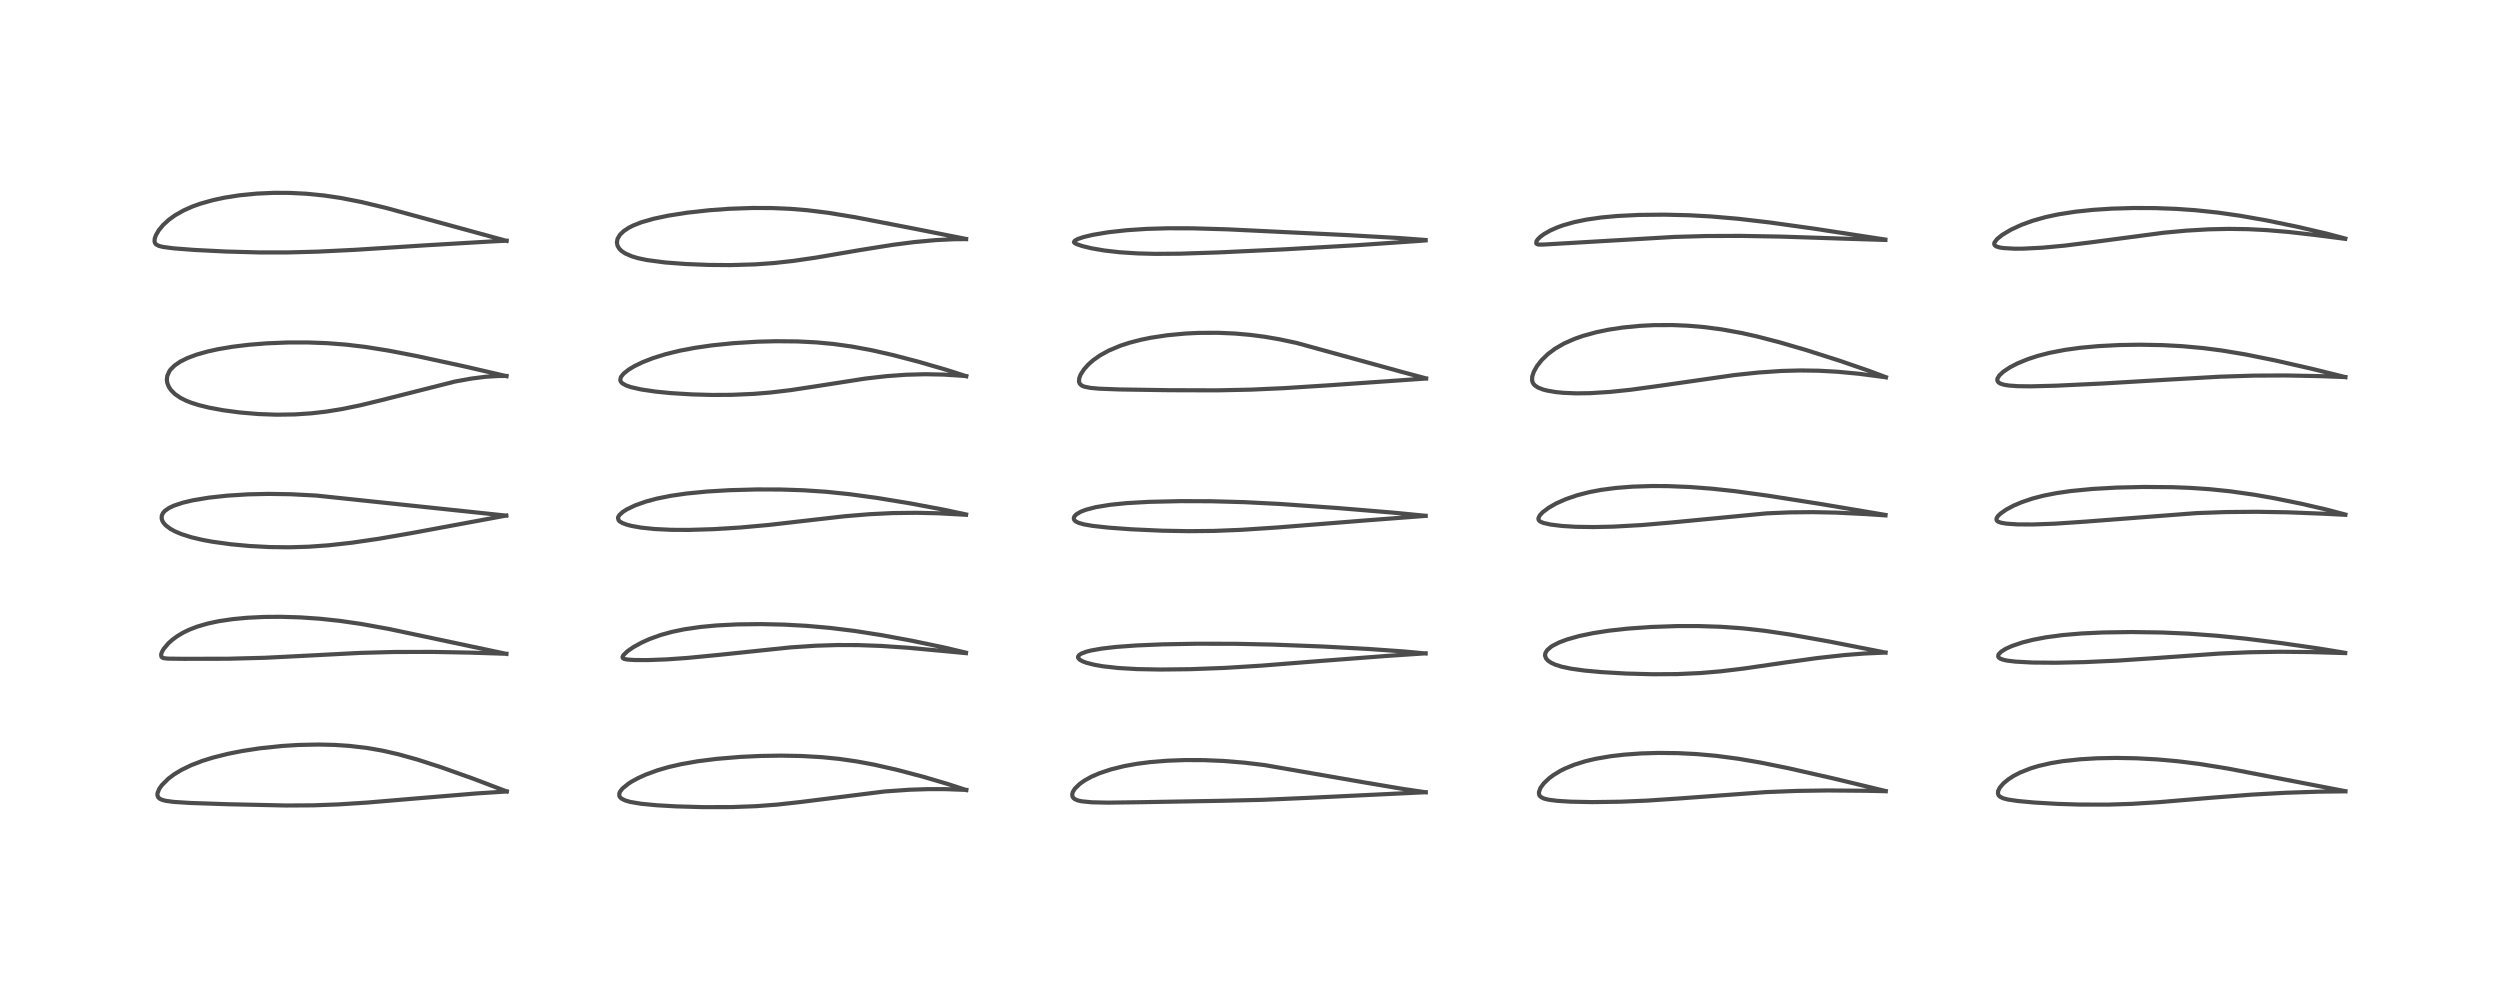 <?xml version="1.0" encoding="utf-8" standalone="no"?>
<!DOCTYPE svg PUBLIC "-//W3C//DTD SVG 1.1//EN"
  "http://www.w3.org/Graphics/SVG/1.1/DTD/svg11.dtd">
<!-- Created with matplotlib (https://matplotlib.org/) -->
<svg height="288pt" version="1.1" viewBox="0 0 720 288" width="720pt" xmlns="http://www.w3.org/2000/svg" xmlns:xlink="http://www.w3.org/1999/xlink">
 <defs>
  <style type="text/css">
*{stroke-linecap:butt;stroke-linejoin:round;}
  </style>
 </defs>
 <g id="figure_1">
  <g id="patch_1">
   <path d="M 0 288 
L 720 288 
L 720 0 
L 0 0 
z
" style="fill:#ffffff;"/>
  </g>
  <g id="axes_1">
   <g id="line2d_1">
    <path clip-path="url(#p50d6279715)" d="M 145.929 227.925 
L 136.292 224.262 
L 126.92 220.925 
L 120.207 218.759 
L 114.665 217.215 
L 110.04 216.165 
L 105.816 215.428 
L 100.569 214.811 
L 96.377 214.535 
L 91.814 214.426 
L 85.978 214.545 
L 81.327 214.831 
L 74.859 215.508 
L 69.733 216.293 
L 65.677 217.097 
L 61.319 218.19 
L 58.332 219.121 
L 55.105 220.358 
L 52.294 221.716 
L 50.141 223.018 
L 48.484 224.259 
L 46.584 226.154 
L 45.866 227.182 
L 45.365 228.416 
L 45.332 229.003 
L 45.566 229.626 
L 46.006 230.034 
L 46.743 230.378 
L 47.815 230.651 
L 50.08 230.953 
L 54.866 231.256 
L 65.669 231.618 
L 82.412 231.983 
L 90.237 231.935 
L 97.567 231.663 
L 105.892 231.127 
L 119.502 229.978 
L 137.301 228.504 
L 145.941 227.944 
L 145.941 227.944 
" style="fill:none;stroke:#000000;stroke-linecap:square;stroke-opacity:0.7;stroke-width:1.2;"/>
   </g>
   <g id="line2d_2">
    <path clip-path="url(#p50d6279715)" d="M 145.82 188.307 
L 133.802 185.764 
L 111.944 181.13 
L 103.917 179.681 
L 97.778 178.797 
L 92.053 178.188 
L 86.5 177.807 
L 80.92 177.639 
L 76.124 177.677 
L 71.178 177.916 
L 66.999 178.311 
L 62.936 178.917 
L 59.816 179.584 
L 56.753 180.48 
L 54.428 181.384 
L 52.778 182.185 
L 50.967 183.268 
L 49.554 184.317 
L 48.501 185.268 
L 47.129 186.899 
L 46.63 187.782 
L 46.405 188.499 
L 46.48 189.115 
L 46.703 189.362 
L 47.138 189.547 
L 48.375 189.685 
L 52.981 189.741 
L 65.654 189.715 
L 76.323 189.438 
L 87.367 188.884 
L 103.776 188.032 
L 113.459 187.771 
L 124.414 187.746 
L 135.124 187.948 
L 145.844 188.289 
L 145.844 188.289 
" style="fill:none;stroke:#000000;stroke-linecap:square;stroke-opacity:0.7;stroke-width:1.2;"/>
   </g>
   <g id="line2d_3">
    <path clip-path="url(#p50d6279715)" d="M 145.772 148.493 
L 91.067 142.719 
L 83.735 142.338 
L 77.325 142.241 
L 71.466 142.37 
L 65.489 142.742 
L 60.065 143.334 
L 55.565 144.084 
L 52.652 144.772 
L 50.022 145.651 
L 48.7 146.28 
L 47.495 147.12 
L 46.955 147.725 
L 46.591 148.5 
L 46.556 149.343 
L 46.785 150.052 
L 47.106 150.585 
L 47.729 151.288 
L 49.014 152.273 
L 50.377 153.027 
L 52.221 153.811 
L 55.051 154.714 
L 58.317 155.49 
L 61.12 156.008 
L 66.561 156.758 
L 71.908 157.251 
L 77.726 157.554 
L 83.313 157.619 
L 88.853 157.455 
L 94.645 157.044 
L 101.303 156.304 
L 109.037 155.173 
L 118.361 153.561 
L 145.809 148.475 
L 145.809 148.475 
" style="fill:none;stroke:#000000;stroke-linecap:square;stroke-opacity:0.7;stroke-width:1.2;"/>
   </g>
   <g id="line2d_4">
    <path clip-path="url(#p50d6279715)" d="M 145.873 108.332 
L 133.873 105.55 
L 120.142 102.571 
L 111.945 100.984 
L 105.281 99.919 
L 99.711 99.256 
L 94.162 98.828 
L 88.661 98.625 
L 82.952 98.631 
L 76.782 98.881 
L 71.644 99.295 
L 67.062 99.851 
L 62.822 100.565 
L 59.839 101.221 
L 56.698 102.106 
L 54.051 103.087 
L 51.998 104.099 
L 50.288 105.261 
L 49.13 106.417 
L 48.794 106.883 
L 48.182 108.243 
L 48.051 109.353 
L 48.177 110.28 
L 48.61 111.391 
L 49.208 112.298 
L 50.362 113.471 
L 51.969 114.581 
L 53.688 115.438 
L 55.123 116 
L 57.195 116.655 
L 60.229 117.403 
L 64.263 118.15 
L 69.022 118.785 
L 74.411 119.242 
L 79.687 119.432 
L 84.924 119.353 
L 89.675 119.035 
L 93.811 118.56 
L 98.338 117.836 
L 103.63 116.754 
L 109.743 115.273 
L 130.98 109.894 
L 135.632 109.043 
L 139.877 108.505 
L 143.79 108.274 
L 145.846 108.277 
L 145.846 108.277 
" style="fill:none;stroke:#000000;stroke-linecap:square;stroke-opacity:0.7;stroke-width:1.2;"/>
   </g>
   <g id="line2d_5">
    <path clip-path="url(#p50d6279715)" d="M 145.879 69.368 
L 130.586 65.179 
L 111.054 59.849 
L 104.171 58.198 
L 98.205 57.025 
L 93.398 56.311 
L 88.207 55.794 
L 83.404 55.553 
L 79.004 55.533 
L 73.918 55.757 
L 69.087 56.231 
L 64.69 56.916 
L 61.397 57.621 
L 57.716 58.658 
L 55.494 59.452 
L 52.902 60.596 
L 50.436 61.99 
L 48.615 63.299 
L 47.005 64.771 
L 45.745 66.289 
L 44.893 67.758 
L 44.555 68.773 
L 44.509 69.522 
L 44.648 70.001 
L 44.959 70.392 
L 45.717 70.804 
L 46.95 71.12 
L 50.006 71.521 
L 55.993 71.982 
L 65.134 72.443 
L 74.729 72.701 
L 82.655 72.704 
L 91.404 72.477 
L 102.258 71.946 
L 122.361 70.662 
L 141.219 69.554 
L 145.901 69.319 
L 145.901 69.319 
" style="fill:none;stroke:#000000;stroke-linecap:square;stroke-opacity:0.7;stroke-width:1.2;"/>
   </g>
   <g id="line2d_6">
    <path clip-path="url(#p50d6279715)" d="M 278.279 227.527 
L 272.735 225.723 
L 265.631 223.637 
L 258.303 221.707 
L 251.715 220.214 
L 246.734 219.288 
L 241.721 218.567 
L 236.768 218.068 
L 230.865 217.729 
L 224.931 217.622 
L 219.01 217.715 
L 213.276 217.983 
L 206.406 218.551 
L 200.95 219.241 
L 196.152 220.085 
L 192.515 220.927 
L 189.357 221.846 
L 185.918 223.109 
L 183.701 224.121 
L 181.865 225.129 
L 180.966 225.707 
L 179.282 227.082 
L 178.56 228.017 
L 178.33 228.654 
L 178.401 229.298 
L 178.602 229.631 
L 179.01 230.003 
L 180.06 230.531 
L 181.508 230.953 
L 184.669 231.487 
L 189.152 231.917 
L 194.732 232.236 
L 202.557 232.456 
L 210.722 232.439 
L 217.77 232.177 
L 223.812 231.725 
L 230.536 230.983 
L 254.815 227.94 
L 261.903 227.444 
L 267.266 227.27 
L 272.418 227.275 
L 278.277 227.493 
L 278.277 227.493 
" style="fill:none;stroke:#000000;stroke-linecap:square;stroke-opacity:0.7;stroke-width:1.2;"/>
   </g>
   <g id="line2d_7">
    <path clip-path="url(#p50d6279715)" d="M 278.201 187.964 
L 271.719 186.436 
L 262.73 184.555 
L 253.989 182.939 
L 246.144 181.711 
L 239.088 180.841 
L 232.277 180.24 
L 225.708 179.885 
L 219.174 179.741 
L 212.225 179.827 
L 206.341 180.13 
L 201.757 180.56 
L 197.014 181.251 
L 193.505 181.984 
L 190.253 182.887 
L 187.038 184.05 
L 184.693 185.111 
L 182.328 186.425 
L 180.718 187.542 
L 179.543 188.669 
L 179.28 189.247 
L 179.41 189.565 
L 179.787 189.769 
L 180.7 189.95 
L 182.695 190.084 
L 186.551 190.105 
L 191.974 189.904 
L 198.103 189.472 
L 206.918 188.617 
L 227.599 186.452 
L 234.858 185.969 
L 241.246 185.77 
L 247.153 185.789 
L 253.793 186.029 
L 261.455 186.547 
L 272.561 187.571 
L 278.198 188.104 
L 278.198 188.104 
" style="fill:none;stroke:#000000;stroke-linecap:square;stroke-opacity:0.7;stroke-width:1.2;"/>
   </g>
   <g id="line2d_8">
    <path clip-path="url(#p50d6279715)" d="M 278.248 148.162 
L 271.816 146.797 
L 262.073 144.967 
L 252.634 143.41 
L 244.749 142.332 
L 237.935 141.631 
L 231.392 141.195 
L 224.8 140.978 
L 218.054 140.957 
L 210.058 141.174 
L 203.647 141.557 
L 197.625 142.148 
L 193.23 142.784 
L 189.194 143.595 
L 186.023 144.447 
L 182.988 145.521 
L 180.564 146.674 
L 179.373 147.43 
L 178.379 148.335 
L 178.044 148.894 
L 177.977 149.175 
L 178.178 149.857 
L 178.521 150.199 
L 179.274 150.642 
L 180.52 151.105 
L 181.836 151.45 
L 184.623 151.951 
L 188.396 152.352 
L 193.47 152.593 
L 198.449 152.613 
L 205.441 152.402 
L 213.183 151.926 
L 221.427 151.181 
L 231.306 150.043 
L 243.336 148.673 
L 250.42 148.09 
L 257.099 147.766 
L 263.884 147.684 
L 270.251 147.826 
L 278.214 148.258 
L 278.214 148.258 
" style="fill:none;stroke:#000000;stroke-linecap:square;stroke-opacity:0.7;stroke-width:1.2;"/>
   </g>
   <g id="line2d_9">
    <path clip-path="url(#p50d6279715)" d="M 278.281 108.346 
L 272.584 106.519 
L 264.483 104.166 
L 257.125 102.246 
L 251.114 100.879 
L 245.306 99.797 
L 240.082 99.07 
L 235.101 98.605 
L 229.712 98.332 
L 223.468 98.271 
L 218.252 98.405 
L 211.277 98.829 
L 205.079 99.46 
L 200.242 100.156 
L 195.759 101.007 
L 191.816 101.97 
L 188.066 103.136 
L 185.071 104.308 
L 182.701 105.459 
L 181.069 106.441 
L 179.591 107.612 
L 178.831 108.575 
L 178.63 109.426 
L 178.767 109.861 
L 179.061 110.239 
L 179.305 110.447 
L 180.362 111.026 
L 181.68 111.485 
L 184.759 112.184 
L 188.91 112.791 
L 193.199 113.214 
L 199.326 113.589 
L 205.13 113.743 
L 210.748 113.709 
L 217.016 113.439 
L 221.878 113.042 
L 227.583 112.372 
L 235.22 111.214 
L 249.133 109.041 
L 255.239 108.338 
L 260.933 107.923 
L 266.513 107.775 
L 271.785 107.881 
L 277.27 108.233 
L 278.266 108.322 
L 278.266 108.322 
" style="fill:none;stroke:#000000;stroke-linecap:square;stroke-opacity:0.7;stroke-width:1.2;"/>
   </g>
   <g id="line2d_10">
    <path clip-path="url(#p50d6279715)" d="M 278.229 68.817 
L 262.483 65.693 
L 246.283 62.561 
L 238.406 61.273 
L 232.5 60.546 
L 227.55 60.14 
L 222.412 59.92 
L 216.798 59.895 
L 210.142 60.125 
L 204.372 60.539 
L 197.892 61.254 
L 192.402 62.116 
L 188.158 63.022 
L 184.67 64.034 
L 182.361 64.944 
L 181.108 65.578 
L 179.628 66.558 
L 178.541 67.613 
L 177.851 68.784 
L 177.661 69.838 
L 177.858 70.799 
L 178.368 71.641 
L 179.082 72.335 
L 180.024 72.962 
L 181.9 73.797 
L 183.652 74.328 
L 186.316 74.897 
L 191.548 75.585 
L 197.507 76.034 
L 204.106 76.296 
L 210.318 76.349 
L 217.438 76.143 
L 222.867 75.757 
L 228.363 75.155 
L 234.947 74.198 
L 247.561 72.039 
L 256.912 70.541 
L 263.361 69.71 
L 269.558 69.144 
L 274.869 68.89 
L 278.241 68.867 
L 278.241 68.867 
" style="fill:none;stroke:#000000;stroke-linecap:square;stroke-opacity:0.7;stroke-width:1.2;"/>
   </g>
   <g id="line2d_11">
    <path clip-path="url(#p50d6279715)" d="M 410.573 228.169 
L 403.927 227.19 
L 393.309 225.402 
L 364.232 220.349 
L 358.514 219.661 
L 352.329 219.153 
L 346.651 218.915 
L 341.248 218.898 
L 336.114 219.088 
L 331.242 219.485 
L 327.411 219.98 
L 323.794 220.633 
L 319.956 221.582 
L 316.579 222.717 
L 314.268 223.726 
L 312.37 224.774 
L 310.977 225.751 
L 309.56 227.134 
L 308.975 228.089 
L 308.791 228.806 
L 308.903 229.465 
L 309.115 229.794 
L 309.595 230.179 
L 310.485 230.545 
L 311.571 230.784 
L 314.495 231.063 
L 319.103 231.161 
L 328.547 231.032 
L 351.801 230.63 
L 363.564 230.353 
L 376.762 229.78 
L 410.625 228.159 
L 410.625 228.159 
" style="fill:none;stroke:#000000;stroke-linecap:square;stroke-opacity:0.7;stroke-width:1.2;"/>
   </g>
   <g id="line2d_12">
    <path clip-path="url(#p50d6279715)" d="M 410.567 188.201 
L 404.325 187.62 
L 394.183 186.906 
L 381.051 186.198 
L 366.615 185.643 
L 356.083 185.419 
L 344.694 185.392 
L 334.891 185.571 
L 327.22 185.892 
L 321.512 186.308 
L 317.334 186.789 
L 314.172 187.352 
L 312.784 187.712 
L 311.421 188.236 
L 310.771 188.666 
L 310.483 189.103 
L 310.502 189.453 
L 310.955 189.991 
L 311.864 190.495 
L 312.948 190.893 
L 315.244 191.473 
L 317.62 191.887 
L 322.023 192.382 
L 327.468 192.7 
L 334.257 192.824 
L 342.751 192.726 
L 352.802 192.353 
L 363.251 191.708 
L 379.573 190.415 
L 399.025 188.931 
L 410.566 188.156 
L 410.566 188.156 
" style="fill:none;stroke:#000000;stroke-linecap:square;stroke-opacity:0.7;stroke-width:1.2;"/>
   </g>
   <g id="line2d_13">
    <path clip-path="url(#p50d6279715)" d="M 410.583 148.547 
L 401.466 147.657 
L 385.344 146.321 
L 368.692 145.145 
L 358.32 144.617 
L 348.768 144.359 
L 339.987 144.329 
L 330.884 144.533 
L 324.576 144.889 
L 319.752 145.373 
L 315.612 146.054 
L 312.732 146.807 
L 311.236 147.388 
L 309.973 148.137 
L 309.418 148.726 
L 309.237 149.292 
L 309.376 149.743 
L 309.742 150.121 
L 310.507 150.532 
L 312.164 151.02 
L 314.692 151.457 
L 319.264 151.958 
L 325.797 152.435 
L 334.634 152.838 
L 342.32 152.978 
L 349.65 152.902 
L 357.641 152.581 
L 367.824 151.913 
L 393.67 149.854 
L 410.585 148.574 
L 410.585 148.574 
" style="fill:none;stroke:#000000;stroke-linecap:square;stroke-opacity:0.7;stroke-width:1.2;"/>
   </g>
   <g id="line2d_14">
    <path clip-path="url(#p50d6279715)" d="M 410.699 108.973 
L 403.936 107.166 
L 373.471 98.781 
L 368.494 97.72 
L 364.223 96.986 
L 360.16 96.455 
L 355.673 96.058 
L 350.676 95.842 
L 345.13 95.875 
L 341.366 96.062 
L 336.123 96.558 
L 331.403 97.276 
L 328.637 97.842 
L 325.296 98.706 
L 322.657 99.566 
L 319.378 100.939 
L 316.823 102.344 
L 314.871 103.714 
L 313.421 104.99 
L 312.165 106.403 
L 311.231 107.867 
L 310.841 108.866 
L 310.745 109.875 
L 310.945 110.475 
L 311.541 111.041 
L 312.208 111.335 
L 314.017 111.709 
L 316.623 111.942 
L 322.455 112.163 
L 336.548 112.375 
L 350.411 112.421 
L 360.24 112.216 
L 369.77 111.787 
L 382.53 110.977 
L 410.714 109.013 
L 410.714 109.013 
" style="fill:none;stroke:#000000;stroke-linecap:square;stroke-opacity:0.7;stroke-width:1.2;"/>
   </g>
   <g id="line2d_15">
    <path clip-path="url(#p50d6279715)" d="M 410.576 69.117 
L 402.902 68.551 
L 388.232 67.72 
L 353.455 66.046 
L 343.394 65.756 
L 336.35 65.743 
L 330.231 65.922 
L 324.502 66.3 
L 319.14 66.894 
L 314.621 67.654 
L 312.07 68.27 
L 310.454 68.82 
L 309.53 69.323 
L 309.296 69.723 
L 309.437 69.953 
L 309.979 70.274 
L 311.681 70.861 
L 314.325 71.502 
L 318.018 72.141 
L 322.473 72.65 
L 327.722 72.986 
L 332.801 73.111 
L 339.774 73.061 
L 350.835 72.7 
L 369.76 71.817 
L 390.896 70.612 
L 408.821 69.375 
L 410.589 69.234 
L 410.589 69.234 
" style="fill:none;stroke:#000000;stroke-linecap:square;stroke-opacity:0.7;stroke-width:1.2;"/>
   </g>
   <g id="line2d_16">
    <path clip-path="url(#p50d6279715)" d="M 543.089 227.824 
L 527.777 224.131 
L 514.956 221.228 
L 507.071 219.626 
L 500.567 218.511 
L 494.243 217.678 
L 488.686 217.179 
L 483.249 216.904 
L 477.603 216.843 
L 472.776 216.982 
L 467.746 217.339 
L 463.844 217.796 
L 459.545 218.536 
L 456.606 219.232 
L 453.434 220.221 
L 450.648 221.369 
L 449.388 222.005 
L 447.369 223.23 
L 446.144 224.145 
L 444.591 225.623 
L 443.628 226.956 
L 443.204 228.173 
L 443.281 228.879 
L 443.514 229.277 
L 443.88 229.601 
L 444.641 229.972 
L 445.994 230.318 
L 448.458 230.639 
L 452.313 230.881 
L 458.606 231.006 
L 466.642 230.896 
L 474.43 230.571 
L 483.802 229.943 
L 508.467 228.133 
L 517.269 227.785 
L 526.355 227.651 
L 537.331 227.744 
L 543.093 227.868 
L 543.093 227.868 
" style="fill:none;stroke:#000000;stroke-linecap:square;stroke-opacity:0.7;stroke-width:1.2;"/>
   </g>
   <g id="line2d_17">
    <path clip-path="url(#p50d6279715)" d="M 543.047 187.94 
L 526.727 184.74 
L 515.55 182.752 
L 508.21 181.663 
L 501.916 180.962 
L 495.571 180.512 
L 489.099 180.304 
L 483.017 180.309 
L 475.232 180.579 
L 468.795 181.04 
L 463.384 181.637 
L 458.708 182.361 
L 454.792 183.181 
L 451.322 184.16 
L 449.017 185.03 
L 447.186 185.961 
L 446.653 186.307 
L 445.545 187.288 
L 445.058 188.113 
L 444.967 188.812 
L 445.258 189.624 
L 445.861 190.289 
L 446.747 190.885 
L 447.858 191.401 
L 449.747 192.006 
L 452.491 192.587 
L 456.263 193.111 
L 461.107 193.559 
L 468.373 193.981 
L 476.027 194.184 
L 483.088 194.137 
L 489.696 193.838 
L 495.492 193.347 
L 502.352 192.519 
L 514.017 190.817 
L 523.392 189.519 
L 531.118 188.667 
L 536.849 188.218 
L 543.011 187.943 
L 543.011 187.943 
" style="fill:none;stroke:#000000;stroke-linecap:square;stroke-opacity:0.7;stroke-width:1.2;"/>
   </g>
   <g id="line2d_18">
    <path clip-path="url(#p50d6279715)" d="M 543.037 148.305 
L 524.616 145.194 
L 509.1 142.744 
L 499.56 141.443 
L 493.132 140.75 
L 486.748 140.261 
L 480.373 140.002 
L 475.883 139.973 
L 470.126 140.154 
L 465.36 140.53 
L 461.144 141.085 
L 457.824 141.71 
L 454.316 142.604 
L 450.983 143.742 
L 448.139 145.015 
L 446.038 146.219 
L 444.315 147.509 
L 443.491 148.378 
L 443.067 149.229 
L 443.094 149.644 
L 443.278 149.947 
L 443.701 150.269 
L 444.551 150.617 
L 446.567 151.071 
L 449.855 151.474 
L 453.826 151.716 
L 458.996 151.792 
L 464.741 151.665 
L 472.851 151.214 
L 481.414 150.476 
L 508.784 147.847 
L 515.414 147.563 
L 522.04 147.493 
L 528.909 147.636 
L 537.4 148.057 
L 543.022 148.431 
L 543.022 148.431 
" style="fill:none;stroke:#000000;stroke-linecap:square;stroke-opacity:0.7;stroke-width:1.2;"/>
   </g>
   <g id="line2d_19">
    <path clip-path="url(#p50d6279715)" d="M 543.145 108.638 
L 538.281 106.806 
L 529.908 103.921 
L 520.37 100.879 
L 512.439 98.561 
L 506.028 96.898 
L 501.732 95.933 
L 495.883 94.868 
L 490.922 94.214 
L 486.05 93.799 
L 481.693 93.618 
L 476.249 93.644 
L 472.317 93.843 
L 467.387 94.322 
L 463.179 94.964 
L 459.678 95.695 
L 455.848 96.755 
L 453.498 97.581 
L 450.391 98.958 
L 447.82 100.451 
L 445.748 102.009 
L 444.001 103.708 
L 442.624 105.476 
L 441.714 107.119 
L 441.289 108.427 
L 441.235 109.484 
L 441.42 110.166 
L 441.68 110.608 
L 442.075 111.029 
L 442.955 111.611 
L 444.341 112.164 
L 445.431 112.459 
L 447.958 112.905 
L 450.239 113.134 
L 454.032 113.286 
L 457.872 113.233 
L 463.758 112.866 
L 469.725 112.238 
L 478.359 111.058 
L 499.461 108.022 
L 506.463 107.281 
L 513.021 106.836 
L 518.582 106.691 
L 523.897 106.772 
L 529.26 107.069 
L 535.304 107.637 
L 542.399 108.56 
L 543.138 108.67 
L 543.138 108.67 
" style="fill:none;stroke:#000000;stroke-linecap:square;stroke-opacity:0.7;stroke-width:1.2;"/>
   </g>
   <g id="line2d_20">
    <path clip-path="url(#p50d6279715)" d="M 542.985 68.996 
L 522.461 65.853 
L 509.605 64.059 
L 500.607 63.009 
L 492.74 62.334 
L 486.446 61.991 
L 479.317 61.821 
L 472.111 61.894 
L 465.785 62.205 
L 461.072 62.643 
L 456.8 63.261 
L 453.385 63.972 
L 450.226 64.869 
L 448.611 65.448 
L 446.561 66.346 
L 444.72 67.384 
L 443.665 68.154 
L 442.88 68.916 
L 442.484 69.51 
L 442.444 70.115 
L 442.681 70.32 
L 443.161 70.436 
L 444.39 70.44 
L 482.222 68.232 
L 491.526 67.973 
L 501.271 67.935 
L 512.864 68.138 
L 529.934 68.697 
L 542.995 69.104 
L 542.995 69.104 
" style="fill:none;stroke:#000000;stroke-linecap:square;stroke-opacity:0.7;stroke-width:1.2;"/>
   </g>
   <g id="line2d_21">
    <path clip-path="url(#p50d6279715)" d="M 675.472 227.862 
L 663.59 225.574 
L 641.634 221.344 
L 633.391 220.015 
L 627.289 219.249 
L 621.221 218.705 
L 615.271 218.386 
L 609.542 218.282 
L 604.008 218.384 
L 599.172 218.666 
L 594.17 219.202 
L 590.767 219.757 
L 587.118 220.592 
L 584.896 221.264 
L 581.794 222.491 
L 579.951 223.445 
L 578.432 224.421 
L 576.963 225.635 
L 575.911 226.881 
L 575.472 227.788 
L 575.404 228.547 
L 575.613 229.069 
L 576.012 229.463 
L 576.891 229.899 
L 578.283 230.264 
L 581.121 230.687 
L 585.848 231.125 
L 592.408 231.509 
L 598.947 231.715 
L 607.163 231.728 
L 614.044 231.507 
L 621.966 231.009 
L 636.725 229.758 
L 648.496 228.854 
L 658.235 228.316 
L 667.645 228.006 
L 675.491 227.903 
L 675.491 227.903 
" style="fill:none;stroke:#000000;stroke-linecap:square;stroke-opacity:0.7;stroke-width:1.2;"/>
   </g>
   <g id="line2d_22">
    <path clip-path="url(#p50d6279715)" d="M 675.415 188.014 
L 667.815 186.768 
L 657.105 185.227 
L 646.781 183.938 
L 638.543 183.099 
L 630.342 182.494 
L 622.575 182.155 
L 613.884 182.027 
L 605.633 182.15 
L 599.395 182.444 
L 594.005 182.904 
L 589.224 183.546 
L 585.375 184.285 
L 582.42 185.04 
L 579.396 186.066 
L 577.69 186.841 
L 576.382 187.651 
L 575.64 188.397 
L 575.524 188.611 
L 575.483 189.098 
L 575.678 189.412 
L 576.104 189.706 
L 576.954 190.016 
L 578.114 190.262 
L 580.442 190.546 
L 585.361 190.811 
L 592.05 190.867 
L 600.271 190.689 
L 609.975 190.25 
L 621.798 189.456 
L 639.286 188.22 
L 647.711 187.852 
L 656.479 187.706 
L 665.486 187.796 
L 675.407 188.089 
L 675.407 188.089 
" style="fill:none;stroke:#000000;stroke-linecap:square;stroke-opacity:0.7;stroke-width:1.2;"/>
   </g>
   <g id="line2d_23">
    <path clip-path="url(#p50d6279715)" d="M 675.469 148.191 
L 670.051 146.762 
L 662.742 145.068 
L 655.122 143.515 
L 649.289 142.489 
L 642.309 141.497 
L 636.427 140.891 
L 630.701 140.505 
L 625.574 140.309 
L 617.35 140.241 
L 609.62 140.423 
L 602.698 140.81 
L 596.461 141.41 
L 592.265 142.014 
L 588.5 142.759 
L 585.318 143.592 
L 582.314 144.606 
L 579.951 145.609 
L 577.838 146.73 
L 576.133 147.917 
L 575.381 148.657 
L 575.032 149.222 
L 574.971 149.642 
L 575.113 149.961 
L 575.437 150.225 
L 576.275 150.541 
L 577.795 150.806 
L 581.027 151.023 
L 585.458 151.046 
L 591.741 150.823 
L 600.614 150.227 
L 632.627 147.772 
L 641.016 147.473 
L 649.833 147.393 
L 658.82 147.543 
L 669.304 147.955 
L 675.457 148.267 
L 675.457 148.267 
" style="fill:none;stroke:#000000;stroke-linecap:square;stroke-opacity:0.7;stroke-width:1.2;"/>
   </g>
   <g id="line2d_24">
    <path clip-path="url(#p50d6279715)" d="M 675.458 108.607 
L 665.774 106.205 
L 655.256 103.805 
L 646.674 102.072 
L 639.992 100.957 
L 634.6 100.257 
L 628.461 99.697 
L 622.932 99.399 
L 616.257 99.274 
L 610.447 99.368 
L 604.267 99.687 
L 599.193 100.152 
L 594.758 100.756 
L 590.195 101.636 
L 586.886 102.494 
L 583.959 103.455 
L 581.045 104.657 
L 578.882 105.777 
L 577.032 106.996 
L 575.827 108.1 
L 575.258 109.035 
L 575.22 109.594 
L 575.52 110.1 
L 576.112 110.476 
L 577.129 110.799 
L 578.536 111.032 
L 581.008 111.214 
L 584.85 111.266 
L 592.313 111.074 
L 605.795 110.433 
L 625.24 109.285 
L 639.312 108.489 
L 649.082 108.178 
L 658.172 108.13 
L 668.122 108.326 
L 675.483 108.602 
L 675.483 108.602 
" style="fill:none;stroke:#000000;stroke-linecap:square;stroke-opacity:0.7;stroke-width:1.2;"/>
   </g>
   <g id="line2d_25">
    <path clip-path="url(#p50d6279715)" d="M 675.457 68.707 
L 669.923 67.245 
L 661.796 65.344 
L 652.892 63.502 
L 645.155 62.137 
L 638.744 61.223 
L 632.284 60.542 
L 626.685 60.153 
L 620.721 59.933 
L 614.488 59.905 
L 608.175 60.089 
L 602.82 60.435 
L 597.776 60.961 
L 592.824 61.731 
L 589.212 62.504 
L 585.374 63.586 
L 582.187 64.747 
L 579.081 66.186 
L 576.629 67.656 
L 575.169 68.834 
L 574.407 69.846 
L 574.324 70.259 
L 574.456 70.616 
L 574.897 70.955 
L 575.896 71.271 
L 576.965 71.439 
L 580.2 71.624 
L 582.573 71.614 
L 588.19 71.336 
L 594.625 70.738 
L 603.102 69.677 
L 623.199 67.02 
L 629.693 66.42 
L 636.082 66.045 
L 642.013 65.918 
L 647.449 66.002 
L 652.765 66.268 
L 659.215 66.811 
L 666.614 67.66 
L 675.418 68.786 
L 675.418 68.786 
" style="fill:none;stroke:#000000;stroke-linecap:square;stroke-opacity:0.7;stroke-width:1.2;"/>
   </g>
  </g>
 </g>
 <defs>
  <clipPath id="p50d6279715">
   <rect height="262.08" width="694.08" x="12.96" y="12.96"/>
  </clipPath>
 </defs>
</svg>
